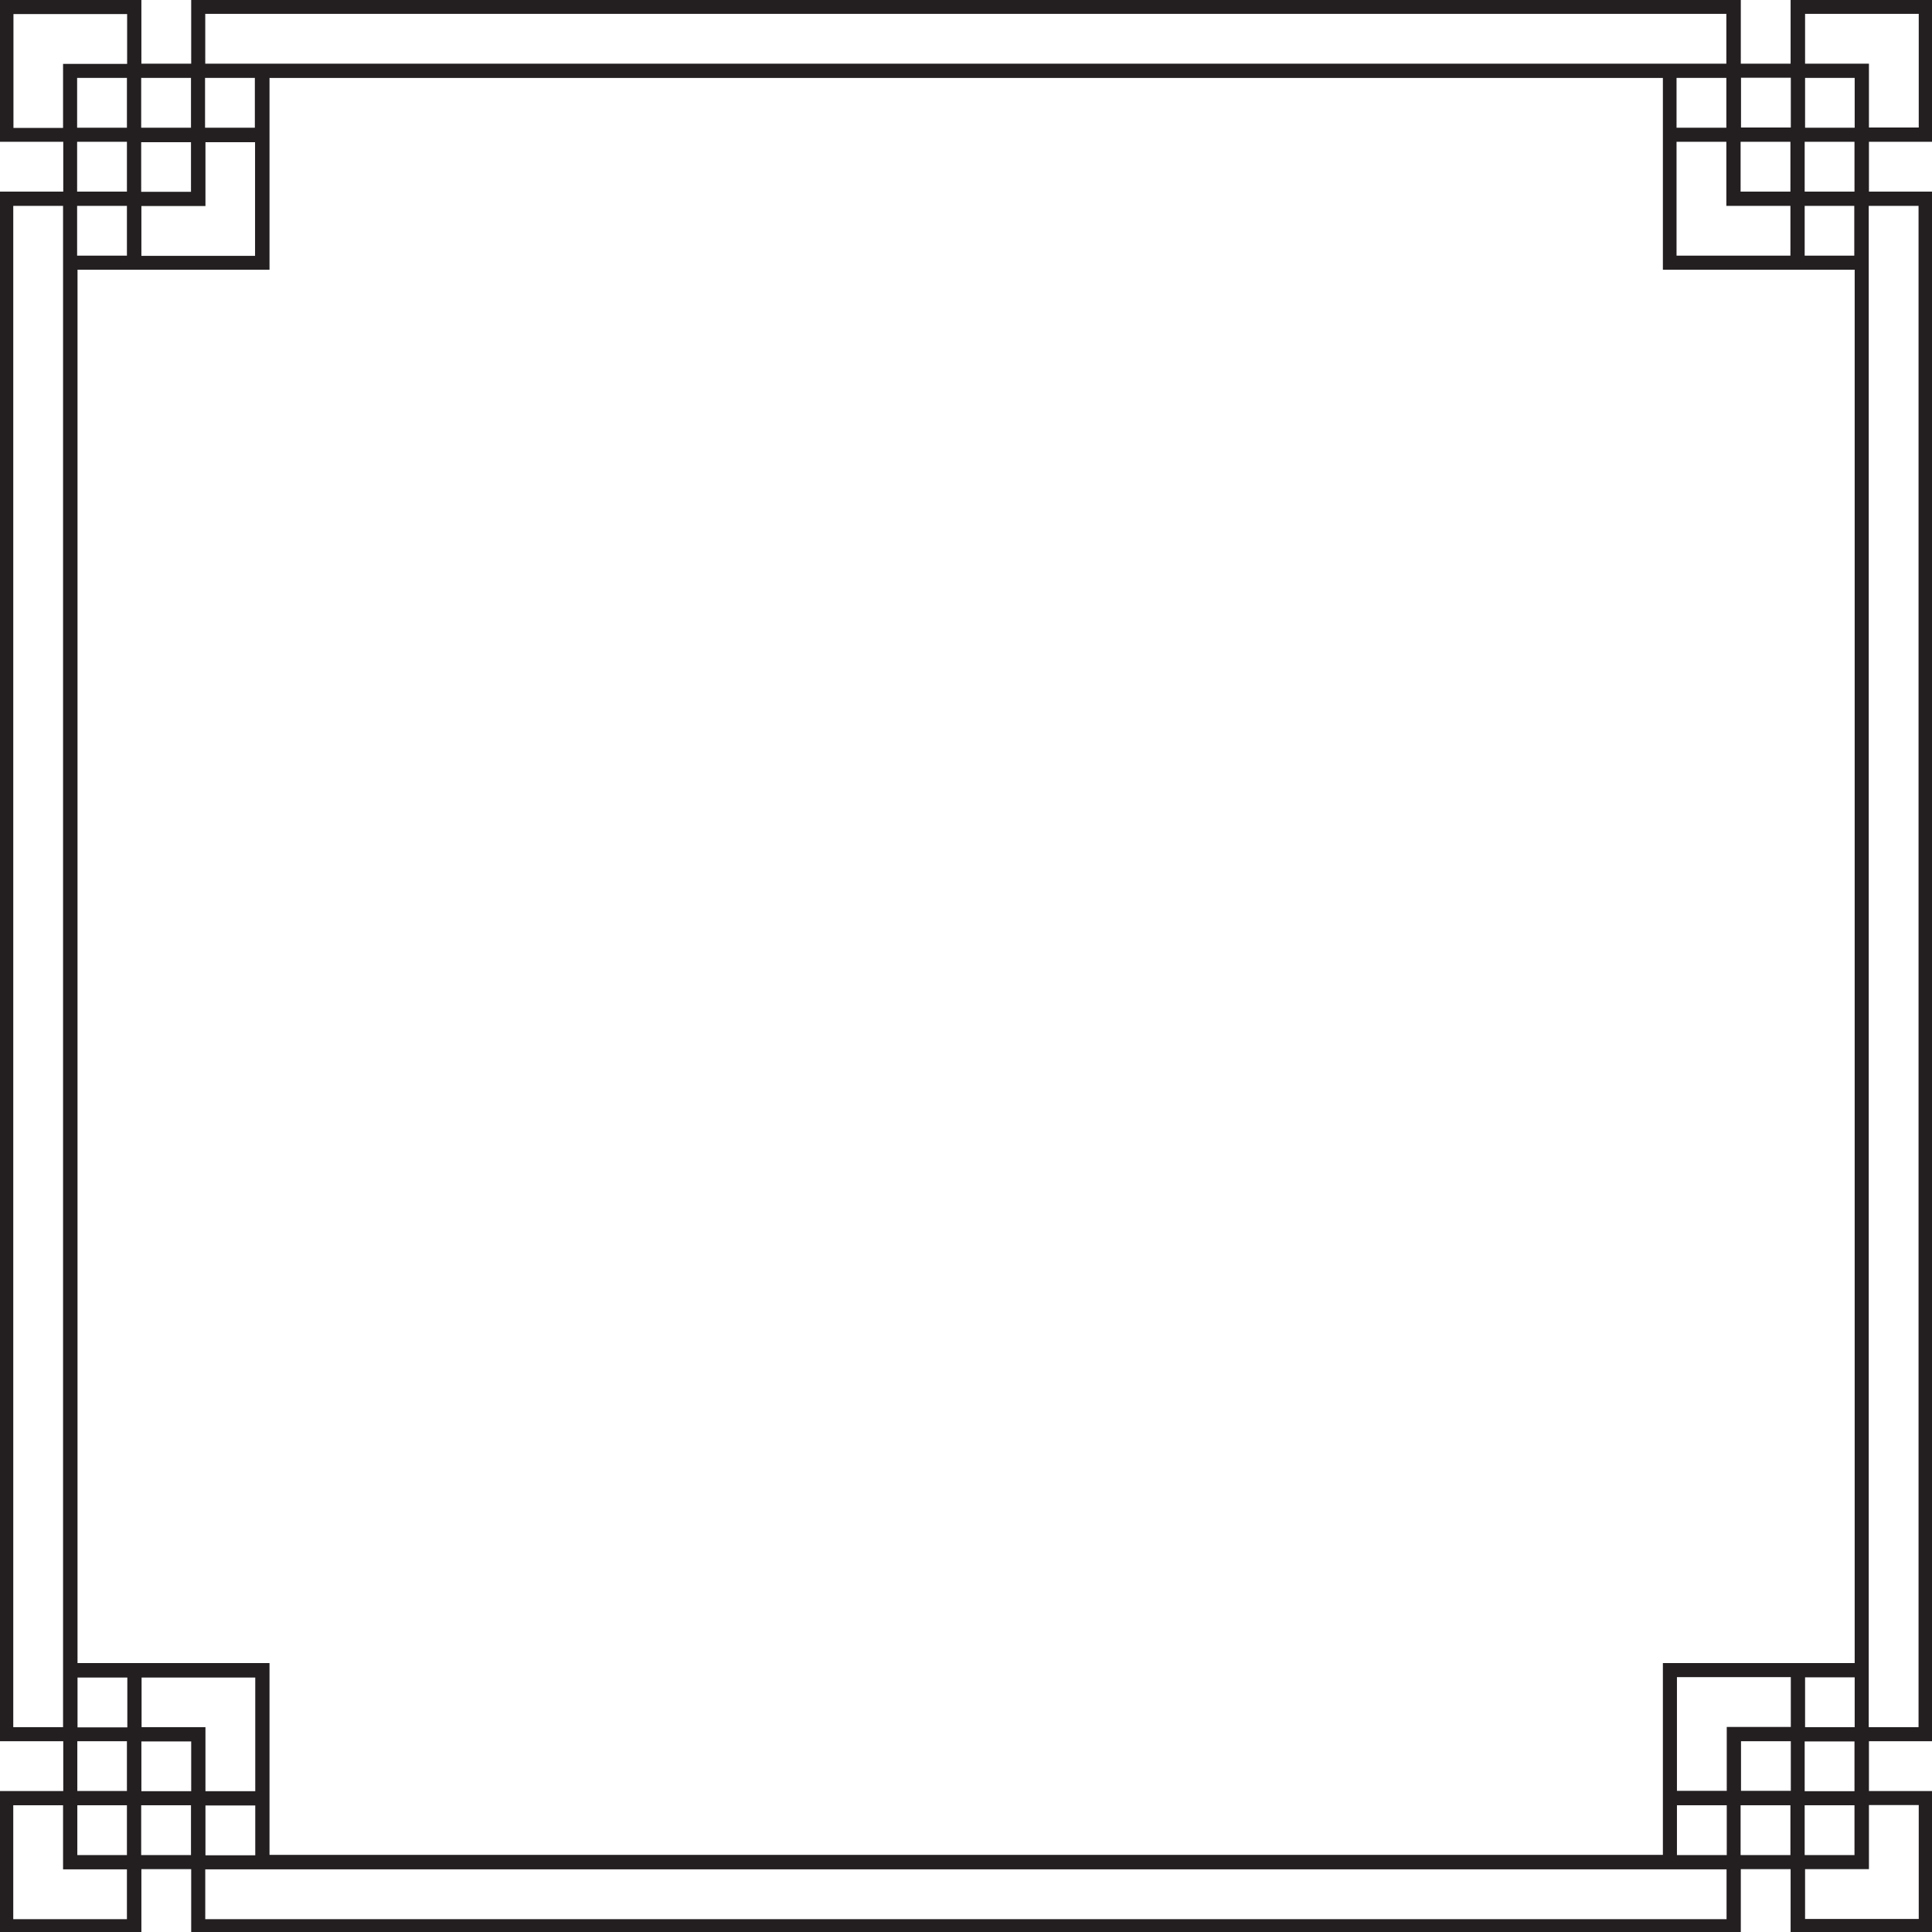 <svg version="1.2" xmlns="http://www.w3.org/2000/svg" viewBox="0 0 962 962" width="962" height="962">
	<title>&lt;Compound Path&gt; copy</title>
	<style>
		.s0 { fill: #231f20 } 
	</style>
	<path id="&lt;Compound Path&gt; copy" fill-rule="evenodd" class="s0" d="m930.6 70.6v24.8h31.8v771.6h-31.8v24.8h31.8v70.8h-70.8v-31.9h-24.8v31.9h-771.6v-31.9h-24.8v31.9h-70.8v-70.8h31.9v-24.8h-31.9v-771.6h31.9v-24.8h-31.9v-70.8h70.8v31.9h24.8v-31.9h771.6v31.9h24.8v-31.9h70.8v70.8zm-31.8-38.9h31.8v31.8h24.8v-56.6h-56.6zm24.7 102.6h-95.5v-95.5h-693.8v95.5h-95.6v693.8h95.6v95.5h693.8v-95.5h95.5zm-56.6-95.6v24.8h24.8v-24.8zm24.8 821.2v-24.8h-56.7v56.6h24.8v-31.8zm38.9 38.9v31.9h-31.8v24.8h56.6v-56.7zm-38.9-31.8h-24.8v24.7h24.8zm-56.7 56.7h24.8v-24.8h-24.8zm63.8-63.7h24.7v-24.8h-24.7zm0-796.4h24.7v-24.8h-24.7zm-796.5 796.4v31.9h24.8v-56.6h-56.6v24.7zm-31.9 31.9h24.8v-24.8h-24.8zm-31.8-31.8h24.8v-24.8h-24.8zm63.7 38.9v24.8h24.8v-24.8zm-31.9-796.4v24.8h56.6v-56.6h-24.7v31.8zm-39-38.9v-31.9h31.9v-24.8h-56.6v56.7zm38.9 31.8h24.8v-24.7h-24.8zm56.6-56.7h-24.8v24.8h24.8zm-63.7 63.7h-24.8v24.8h24.8zm771.6-38.9h24.8v-24.8h-24.8zm88.5 38.9h-24.7v24.8h24.7zm-31.8 0h-31.9v-31.9h-24.8v56.7h56.7zm0-7.1v-24.8h-24.8v24.8zm-789.3-63.7h757.4v-24.8h-757.4zm-31.9 7.1v24.8h24.8v-24.8zm-7.1 0h-24.8v24.8h24.8zm-24.8 56.6h24.8v-24.8h-24.8zm-7 764.6v-757.5h-24.8v757.5zm7.1 31.8h24.7v-24.8h-24.7zm24.7 39h-31.8v-31.9h-24.8v56.7h56.6zm-24.7-7.1h24.7v-24.8h-24.7zm56.6 0v-24.8h-24.8v24.8zm764.6 7.1h-757.5v24.8h757.5zm31.8-7.1v-24.8h-24.8v24.8zm7.1 0h24.8v-24.8h-24.8zm24.8-56.6h-24.8v24.8h24.8zm7.1-764.6v757.5h24.8v-757.5zm-7.1-31.9h-24.8v24.8h24.8z"/>
</svg>
